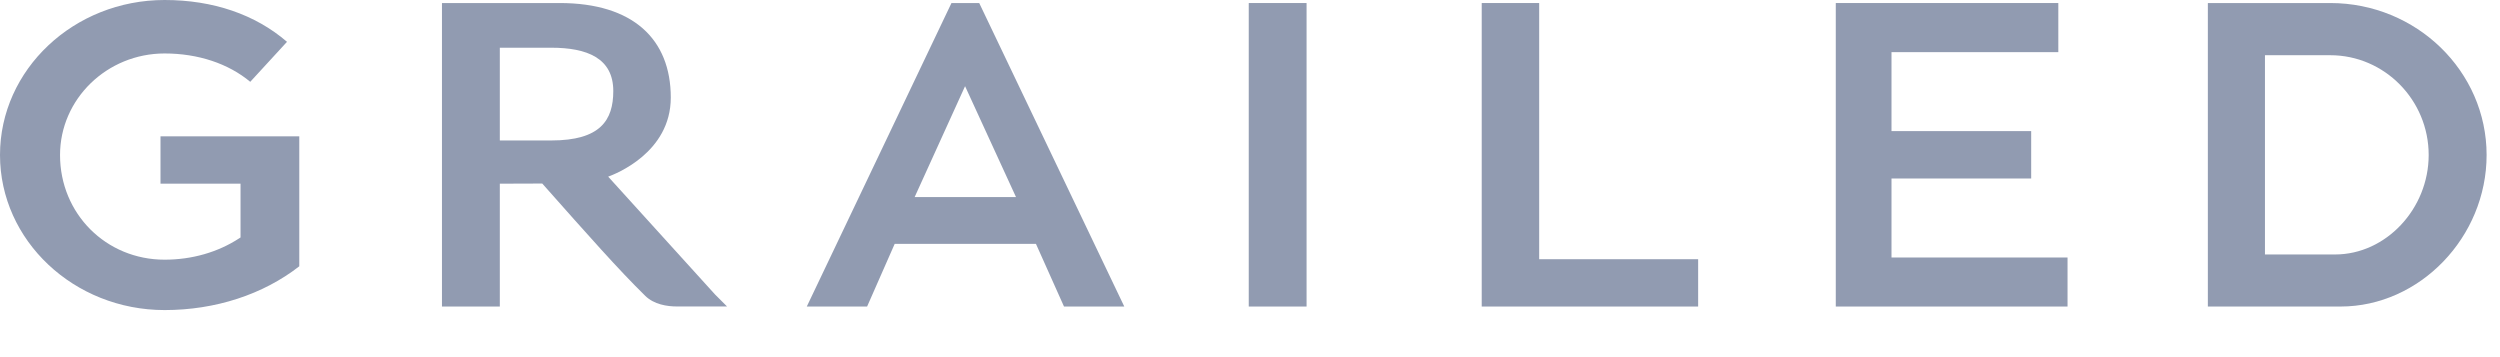 <svg width="70" height="10" viewBox="0 0 70 10" fill="none" xmlns="http://www.w3.org/2000/svg">
<g clip-path="url(#clip0)">
<path d="M4.61 8.682C6.029 8.682 7.365 8.247 8.38 7.456V3.818H4.494V5.143H6.735V6.649L6.701 6.671C6.1 7.063 5.375 7.271 4.609 7.271C2.967 7.271 1.681 5.983 1.681 4.341C1.681 2.773 2.995 1.497 4.609 1.497C5.544 1.497 6.393 1.779 7.007 2.291L8.036 1.171C7.148 0.405 5.965 6.74473e-08 4.609 6.74473e-08C2.068 -0 0 1.947 0 4.34C0 6.734 2.068 8.682 4.61 8.682Z" fill="#919BB1"/>
<path d="M20.357 8.581H20.349H18.947C18.688 8.581 18.315 8.528 18.066 8.283C17.32 7.551 16.502 6.626 15.183 5.139L13.995 5.143V8.583H12.375V0.085H15.671C17.727 0.085 18.782 1.098 18.782 2.732C18.782 4.276 17.224 4.875 17.029 4.946L20.02 8.244L20.357 8.581ZM13.995 3.933H15.434C16.811 3.933 17.172 3.367 17.172 2.548C17.172 1.625 16.435 1.336 15.434 1.336H13.995V3.933Z" fill="#919BB1"/>
<path d="M29.007 6.829L29.792 8.583H31.48L27.418 0.085H26.641L22.59 8.583H24.279L25.051 6.829H29.007ZM27.022 2.413L28.448 5.518H25.61L27.022 2.413Z" fill="#919BB1"/>
<path d="M36.584 0.085H34.965V8.583H36.584V0.085Z" fill="#919BB1"/>
<path d="M41.488 0.085V8.583H47.548V7.258H43.097V0.085H41.488Z" fill="#919BB1"/>
<path d="M56.873 4.998V3.671H52.962V1.46H57.633V0.085H51.402V8.583H57.891V7.21H52.962V4.998H56.873Z" fill="#919BB1"/>
<path d="M65.247 0.085H61.82V8.583H65.535C67.752 8.583 69.625 6.64 69.625 4.34C69.625 1.994 67.66 0.085 65.247 0.085ZM65.384 7.125H63.419V1.546H65.247C66.765 1.546 68.003 2.8 68.003 4.341C68.002 5.849 66.804 7.125 65.384 7.125Z" fill="#919BB1"/>
</g>
<defs>
<clipPath id="clip0">
<rect width="70" height="9.154" fill="white"/>
</clipPath>
</defs>
</svg>
